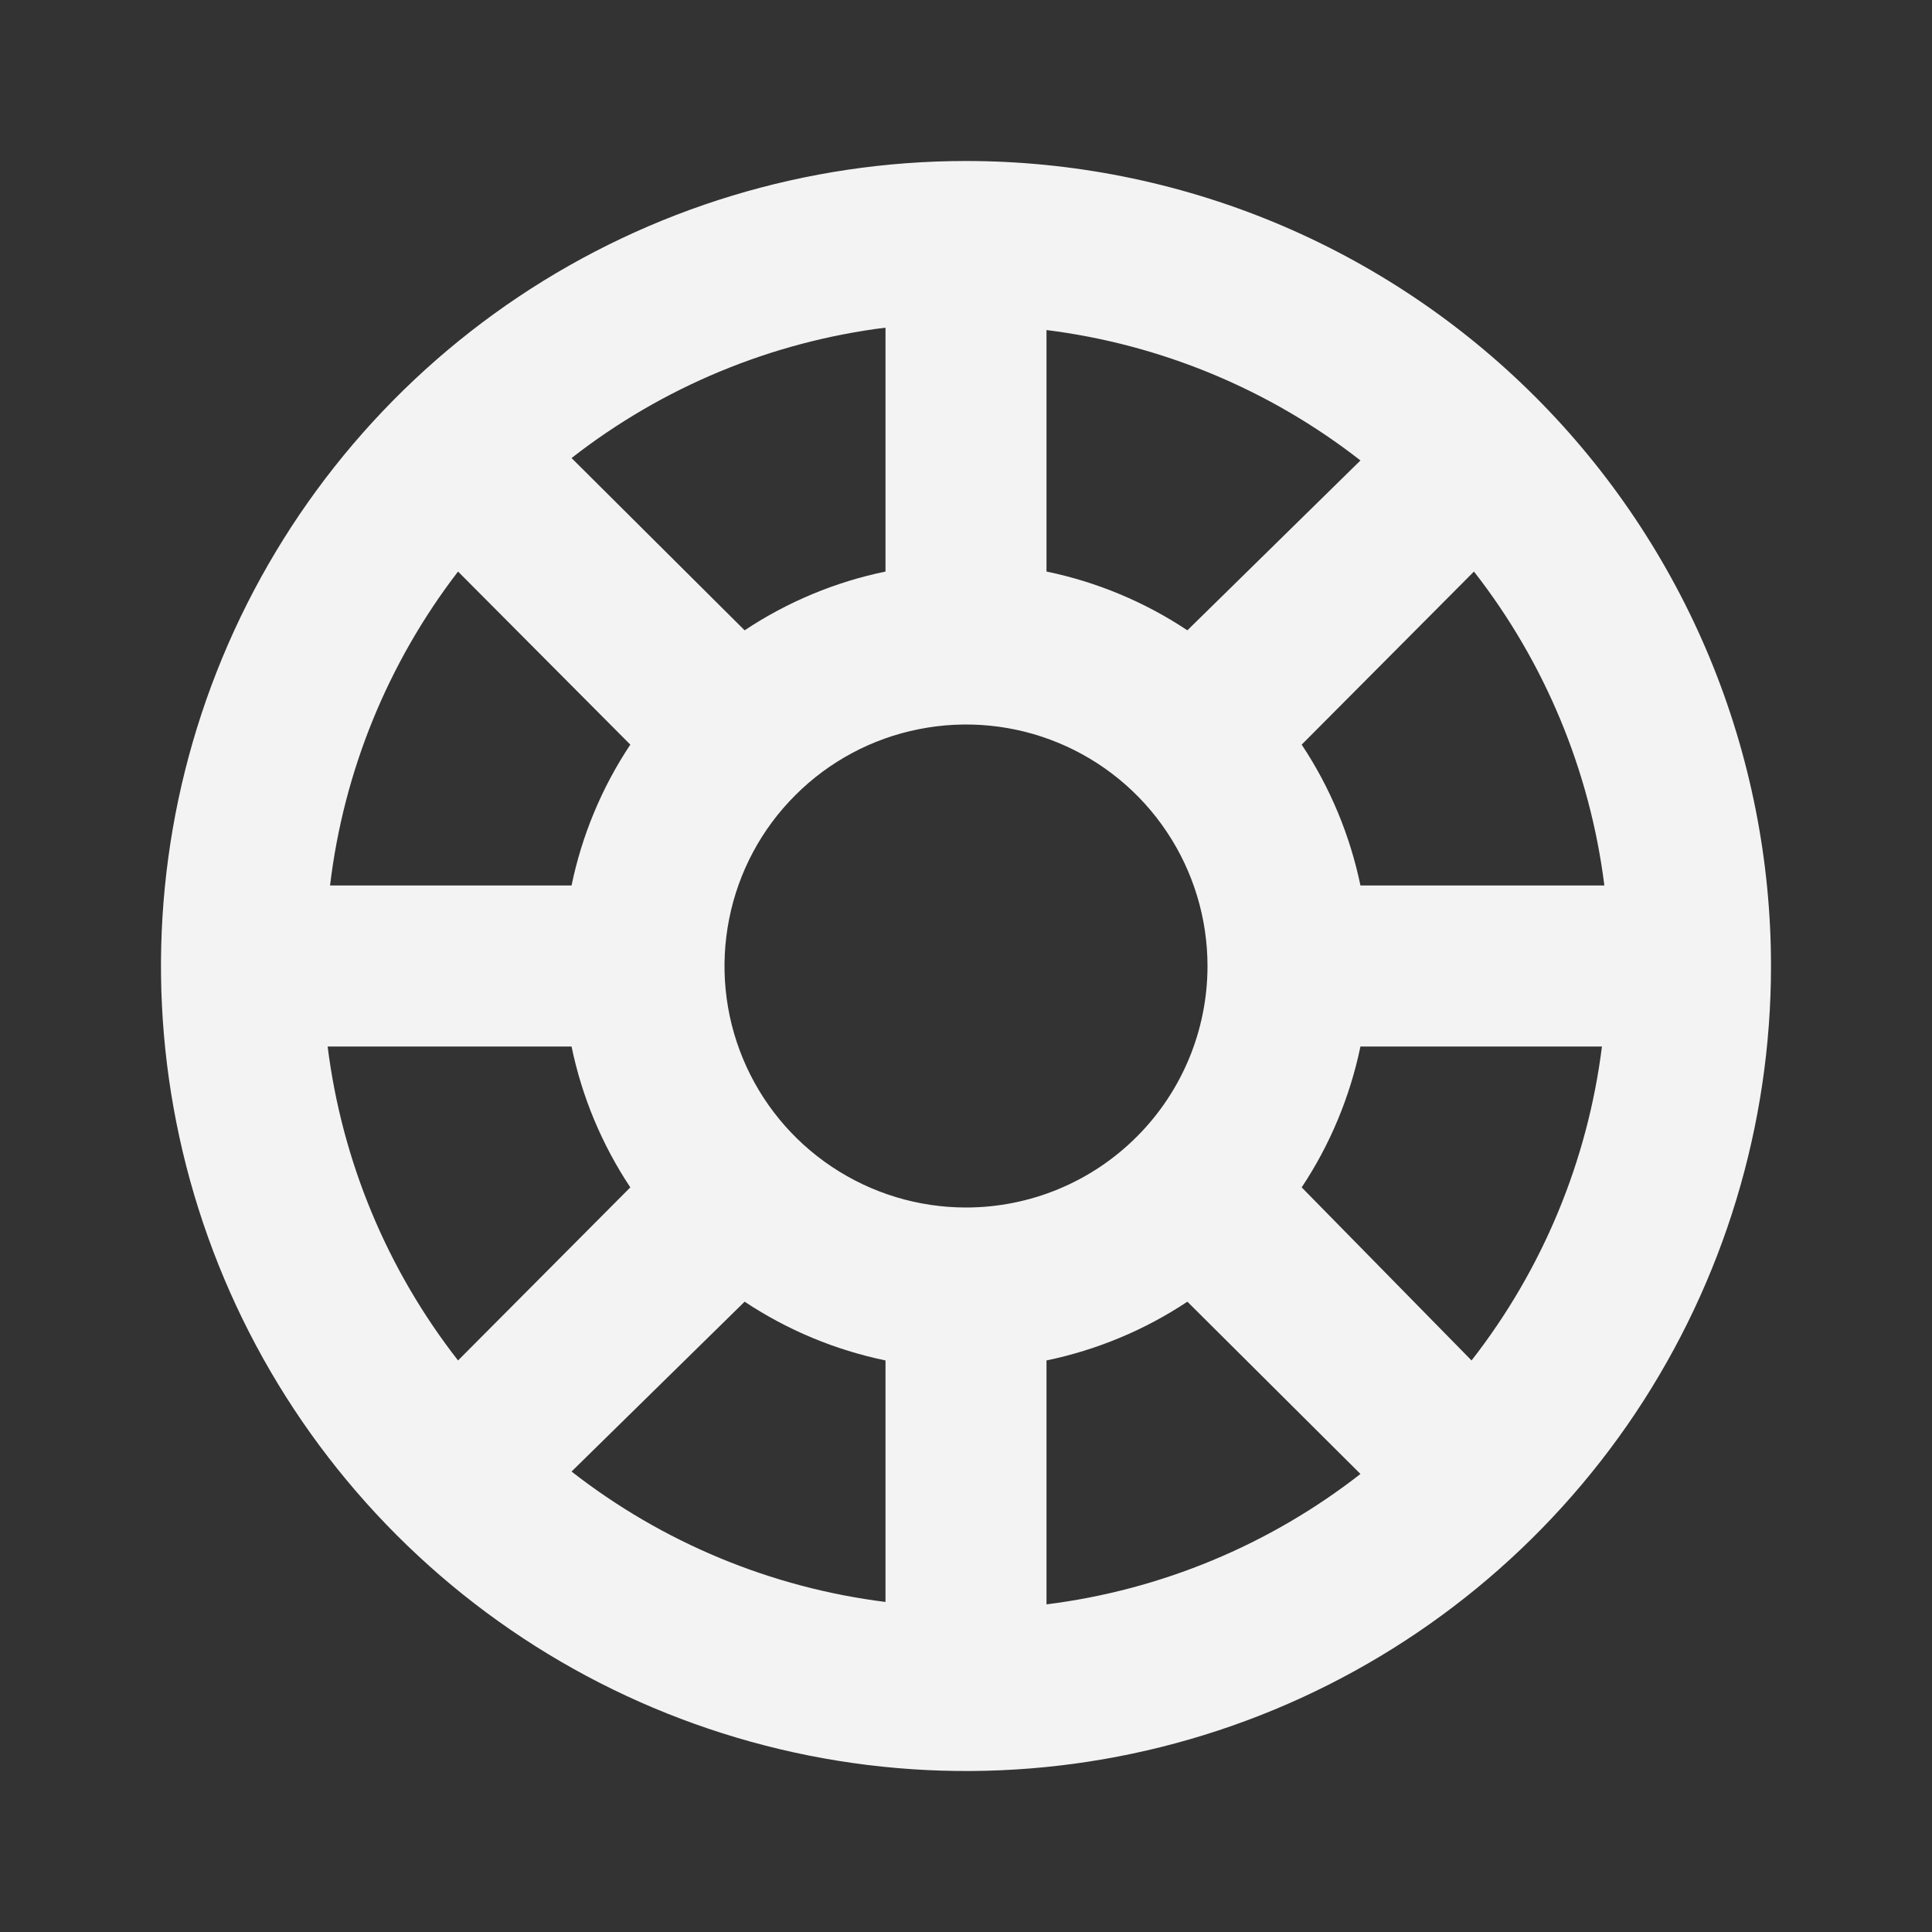 <svg width="24" height="24" viewBox="0 0 24 24" fill="none" xmlns="http://www.w3.org/2000/svg">
<rect x="0" y="0" width="24" height="24" fill="#333333" stroke="none"/>
<path d="M12 2C10.022 2 8.089 2.586 6.444 3.685C4.8 4.784 3.518 6.346 2.761 8.173C2.004 10 1.806 12.011 2.192 13.951C2.578 15.891 3.53 17.672 4.929 19.071C6.327 20.47 8.109 21.422 10.049 21.808C11.989 22.194 14 21.996 15.827 21.239C17.654 20.482 19.216 19.2 20.315 17.556C21.413 15.911 22 13.978 22 12C22 10.687 21.741 9.386 21.239 8.173C20.736 6.96 20 5.858 19.071 4.929C18.142 4 17.04 3.264 15.827 2.761C14.614 2.259 13.313 2 12 2V2ZM12 15C11.407 15 10.827 14.824 10.333 14.494C9.84 14.165 9.455 13.696 9.228 13.148C9.001 12.6 8.942 11.997 9.058 11.415C9.173 10.833 9.459 10.298 9.879 9.879C10.298 9.459 10.833 9.173 11.415 9.058C11.997 8.942 12.6 9.001 13.148 9.228C13.696 9.455 14.165 9.84 14.494 10.333C14.824 10.827 15 11.407 15 12C15 12.796 14.684 13.559 14.121 14.121C13.559 14.684 12.796 15 12 15ZM14.75 7.83C14.219 7.477 13.625 7.229 13 7.1V4.1C14.422 4.278 15.77 4.838 16.9 5.72L14.75 7.83ZM11 7.1C10.375 7.229 9.781 7.477 9.25 7.83L7.1 5.69C8.23 4.808 9.578 4.248 11 4.07V7.1ZM7.83 9.25C7.477 9.781 7.229 10.375 7.1 11H4.1C4.269 9.581 4.819 8.233 5.69 7.1L7.83 9.25ZM7.1 13C7.229 13.625 7.477 14.219 7.83 14.75L5.69 16.9C4.808 15.77 4.248 14.422 4.07 13H7.1ZM9.25 16.17C9.781 16.523 10.375 16.77 11 16.9V19.9C9.578 19.722 8.23 19.162 7.1 18.28L9.25 16.17ZM13 16.9C13.625 16.77 14.219 16.523 14.75 16.17L16.9 18.31C15.77 19.192 14.422 19.752 13 19.93V16.9ZM16.17 14.75C16.523 14.219 16.77 13.625 16.9 13H19.9C19.722 14.422 19.162 15.77 18.28 16.9L16.17 14.75ZM16.9 11C16.77 10.375 16.523 9.781 16.17 9.25L18.31 7.1C19.192 8.23 19.752 9.578 19.93 11H16.9Z" fill="#F3F3F3"/>
</svg>

